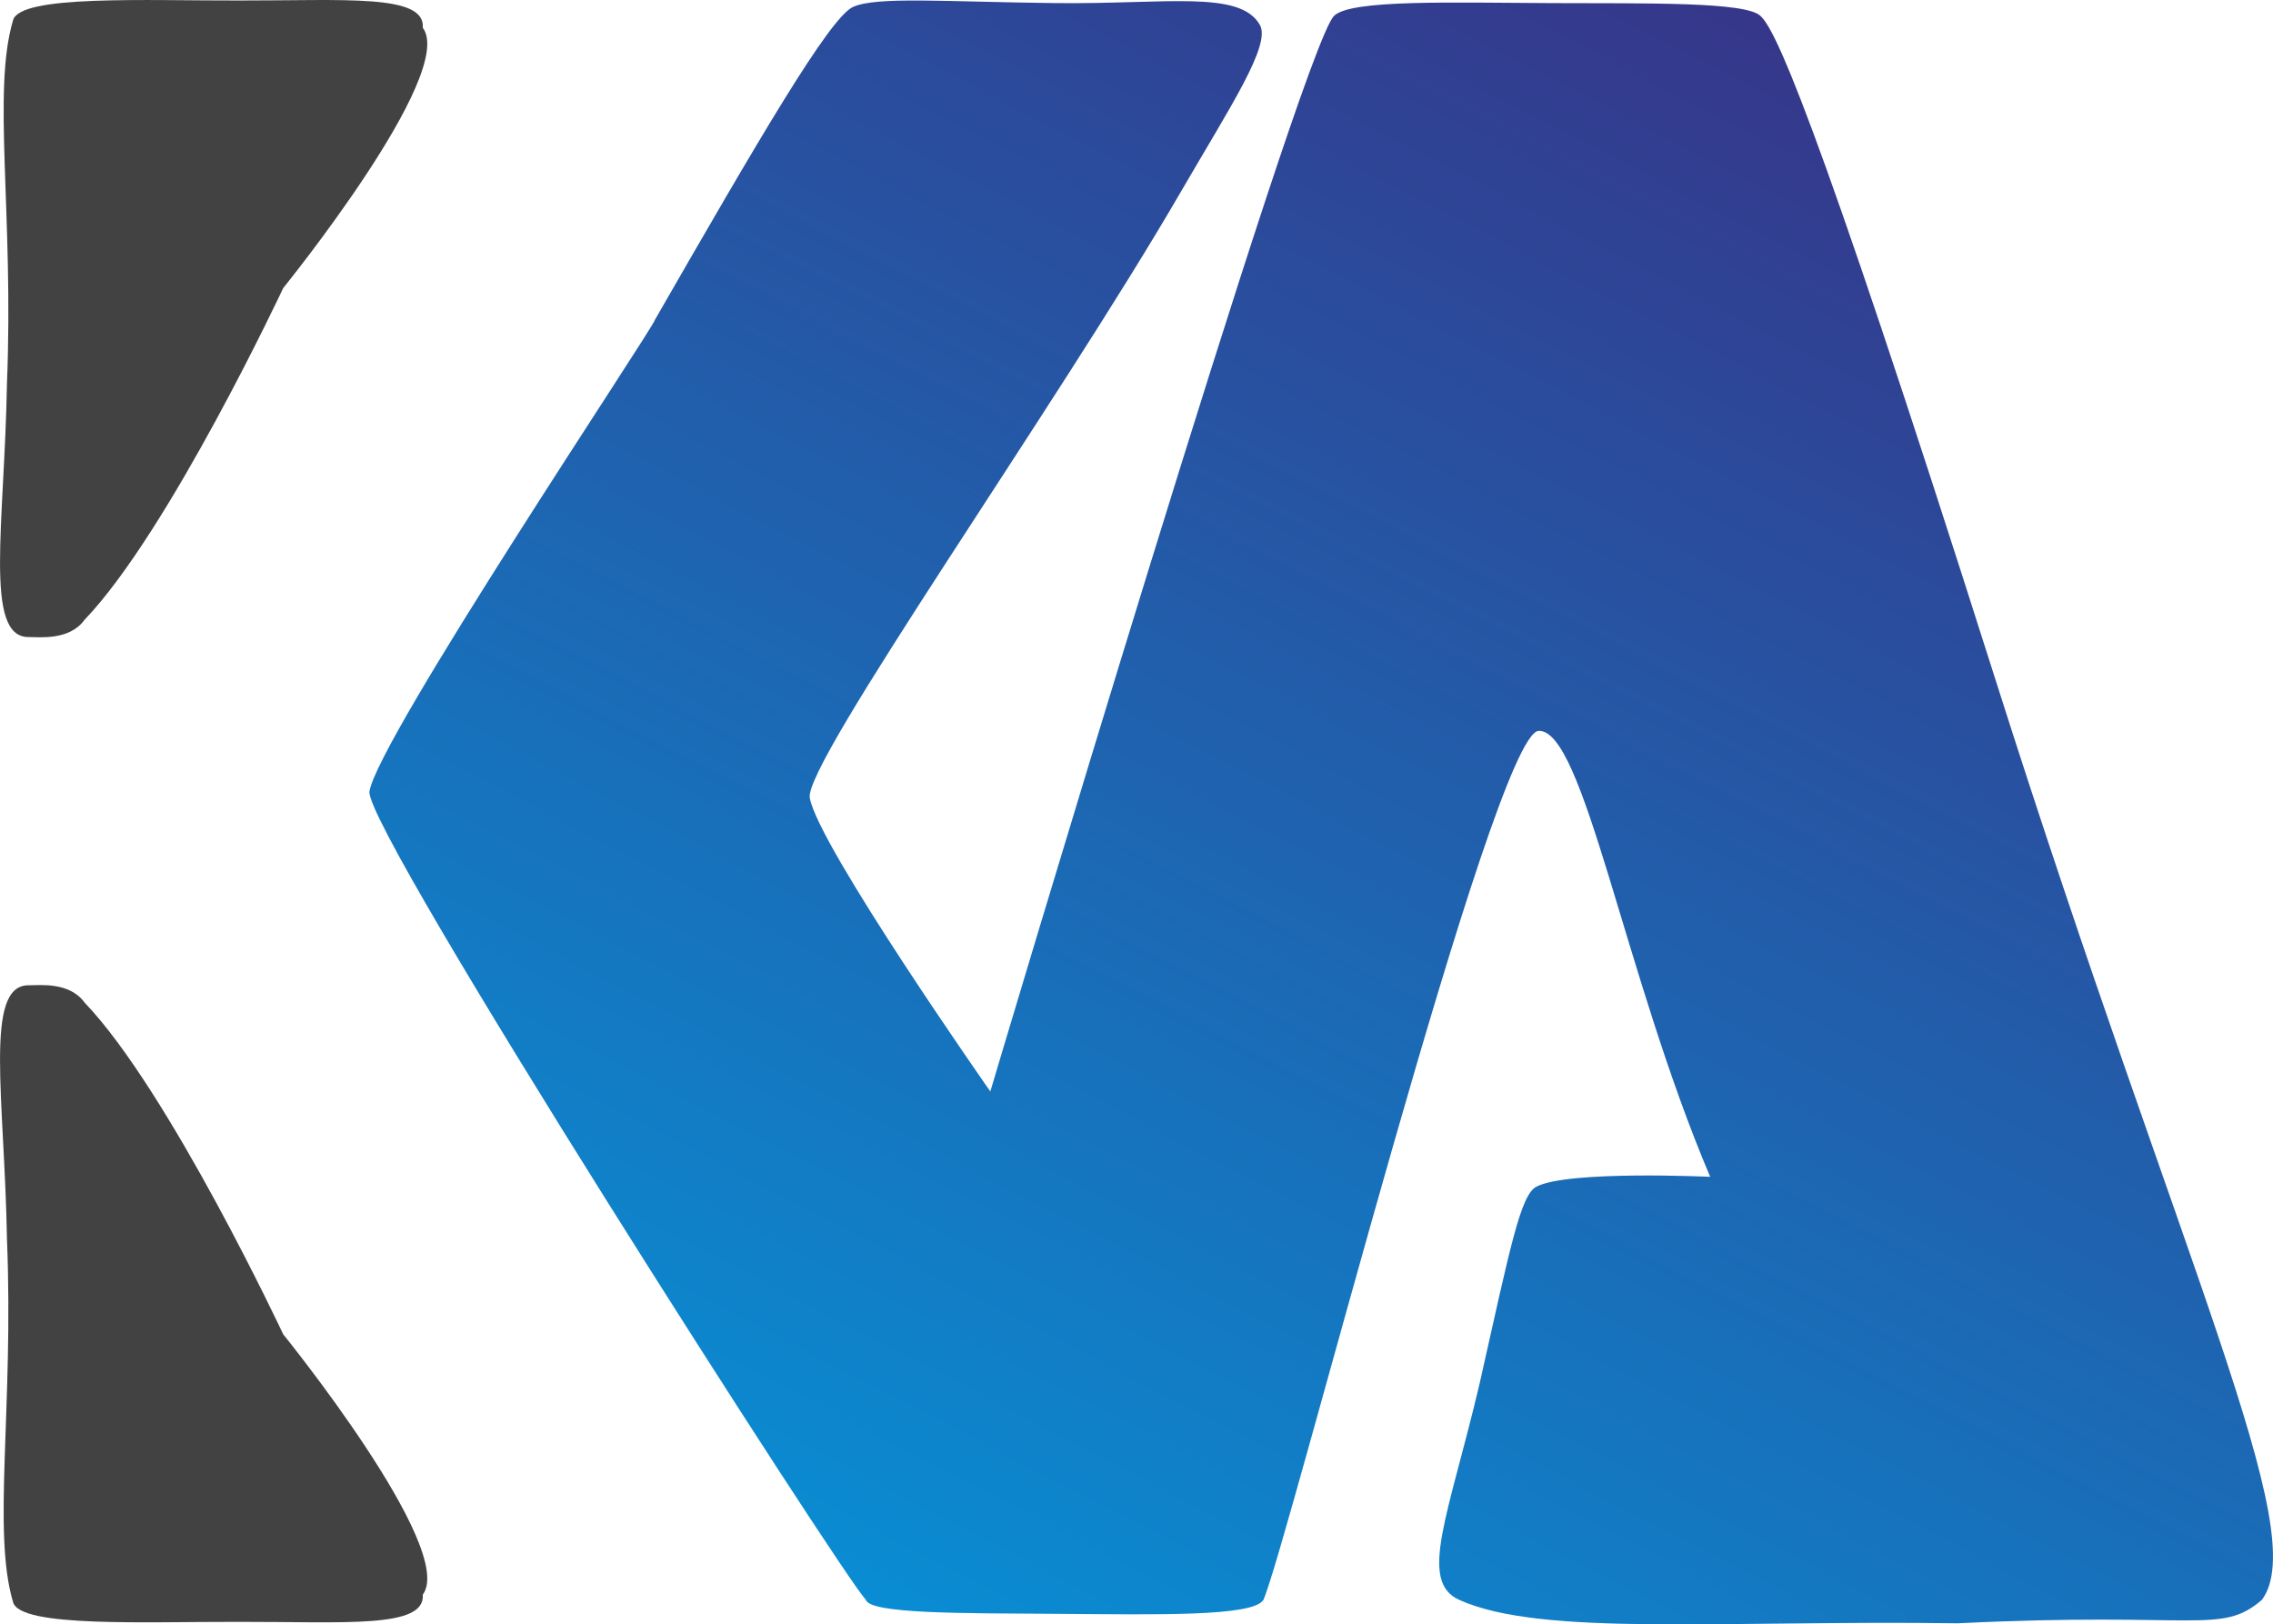 <svg xmlns="http://www.w3.org/2000/svg" xmlns:xlink="http://www.w3.org/1999/xlink" width="143.805" height="102.759" viewBox="0 0 143.805 102.759">
  <defs>
    <linearGradient id="linear-gradient" x1="0.777" y1="0.02" x2="0.213" y2="0.955" gradientUnits="objectBoundingBox">
      <stop offset="0" stop-color="#373488"/>
      <stop offset="1" stop-color="#098dd3"/>
    </linearGradient>
  </defs>
  <g id="Group_3" data-name="Group 3" transform="translate(-940.802 -1134.654)">
    <path id="Path_1" data-name="Path 1" d="M-.374.388C.033-1.245,8.082-.851,13.938-.869,20.626-.857,25.723-1.3,25.55.856c2.172,2.89-8.831,16.467-8.831,16.467S9.5,32.73,4.153,38.306C3.2,39.627,1.321,39.4.6,39.4c-2.825,0-1.512-7.135-1.357-16.057C-.323,12.619-1.7,4.855-.374.388Z" transform="translate(942 1135.554)" fill="#434242"/>
    <path id="Path_5" data-name="Path 5" d="M-.374,38.128c.407,1.633,8.456,1.239,14.312,1.257,6.688-.013,11.785.434,11.612-1.725,2.172-2.89-8.831-16.467-8.831-16.467S9.5,5.785,4.153.209C3.2-1.112,1.321-.885.6-.885c-2.825,0-1.512,7.135-1.357,16.057C-.323,25.9-1.7,33.66-.374,38.128Z" transform="translate(942 1197.868)" fill="#434242"/>
    <path id="Path_4" data-name="Path 4" d="M1.769-.907C3.263-1.585,7.617-1.228,14.6-1.15S26.245-1.993,27.508.227c.726,1.276-1.891,5.206-4.981,10.532C14.632,24.366-1.346,46.923-.967,49.125-.448,52.137,10.456,67.7,10.456,67.7S30.075,1.8,32.2-.339c1.039-1.047,7.4-.838,13.816-.811,6.08.025,12.23-.089,13.167.811.837.8,2.988,4.588,14.877,42.023S94.112,95.547,90.905,99.861c-2.611,2.235-4.025.738-19.233,1.482-14.8-.207-26.363.865-31.553-1.482-2.61-1.181-.672-5.347,1.281-13.634,1.979-8.807,2.606-12,3.617-12.511C47.051,72.678,56,73.1,56,73.1,50.544,60.26,48,44.755,45.144,44.89s-15.9,51.576-17.41,54.971c-.644,1.075-6.812.927-13.135.883-5.83-.04-11.814.013-12.024-.9-1.389-1.372-31.68-48.606-31.4-51.111.447-3.211,18.031-29.429,18.064-29.851C-4.281,7.615.276-.228,1.769-.907Z" transform="translate(993 1136)" fill="url(#linear-gradient)"/>
  </g>
</svg>
